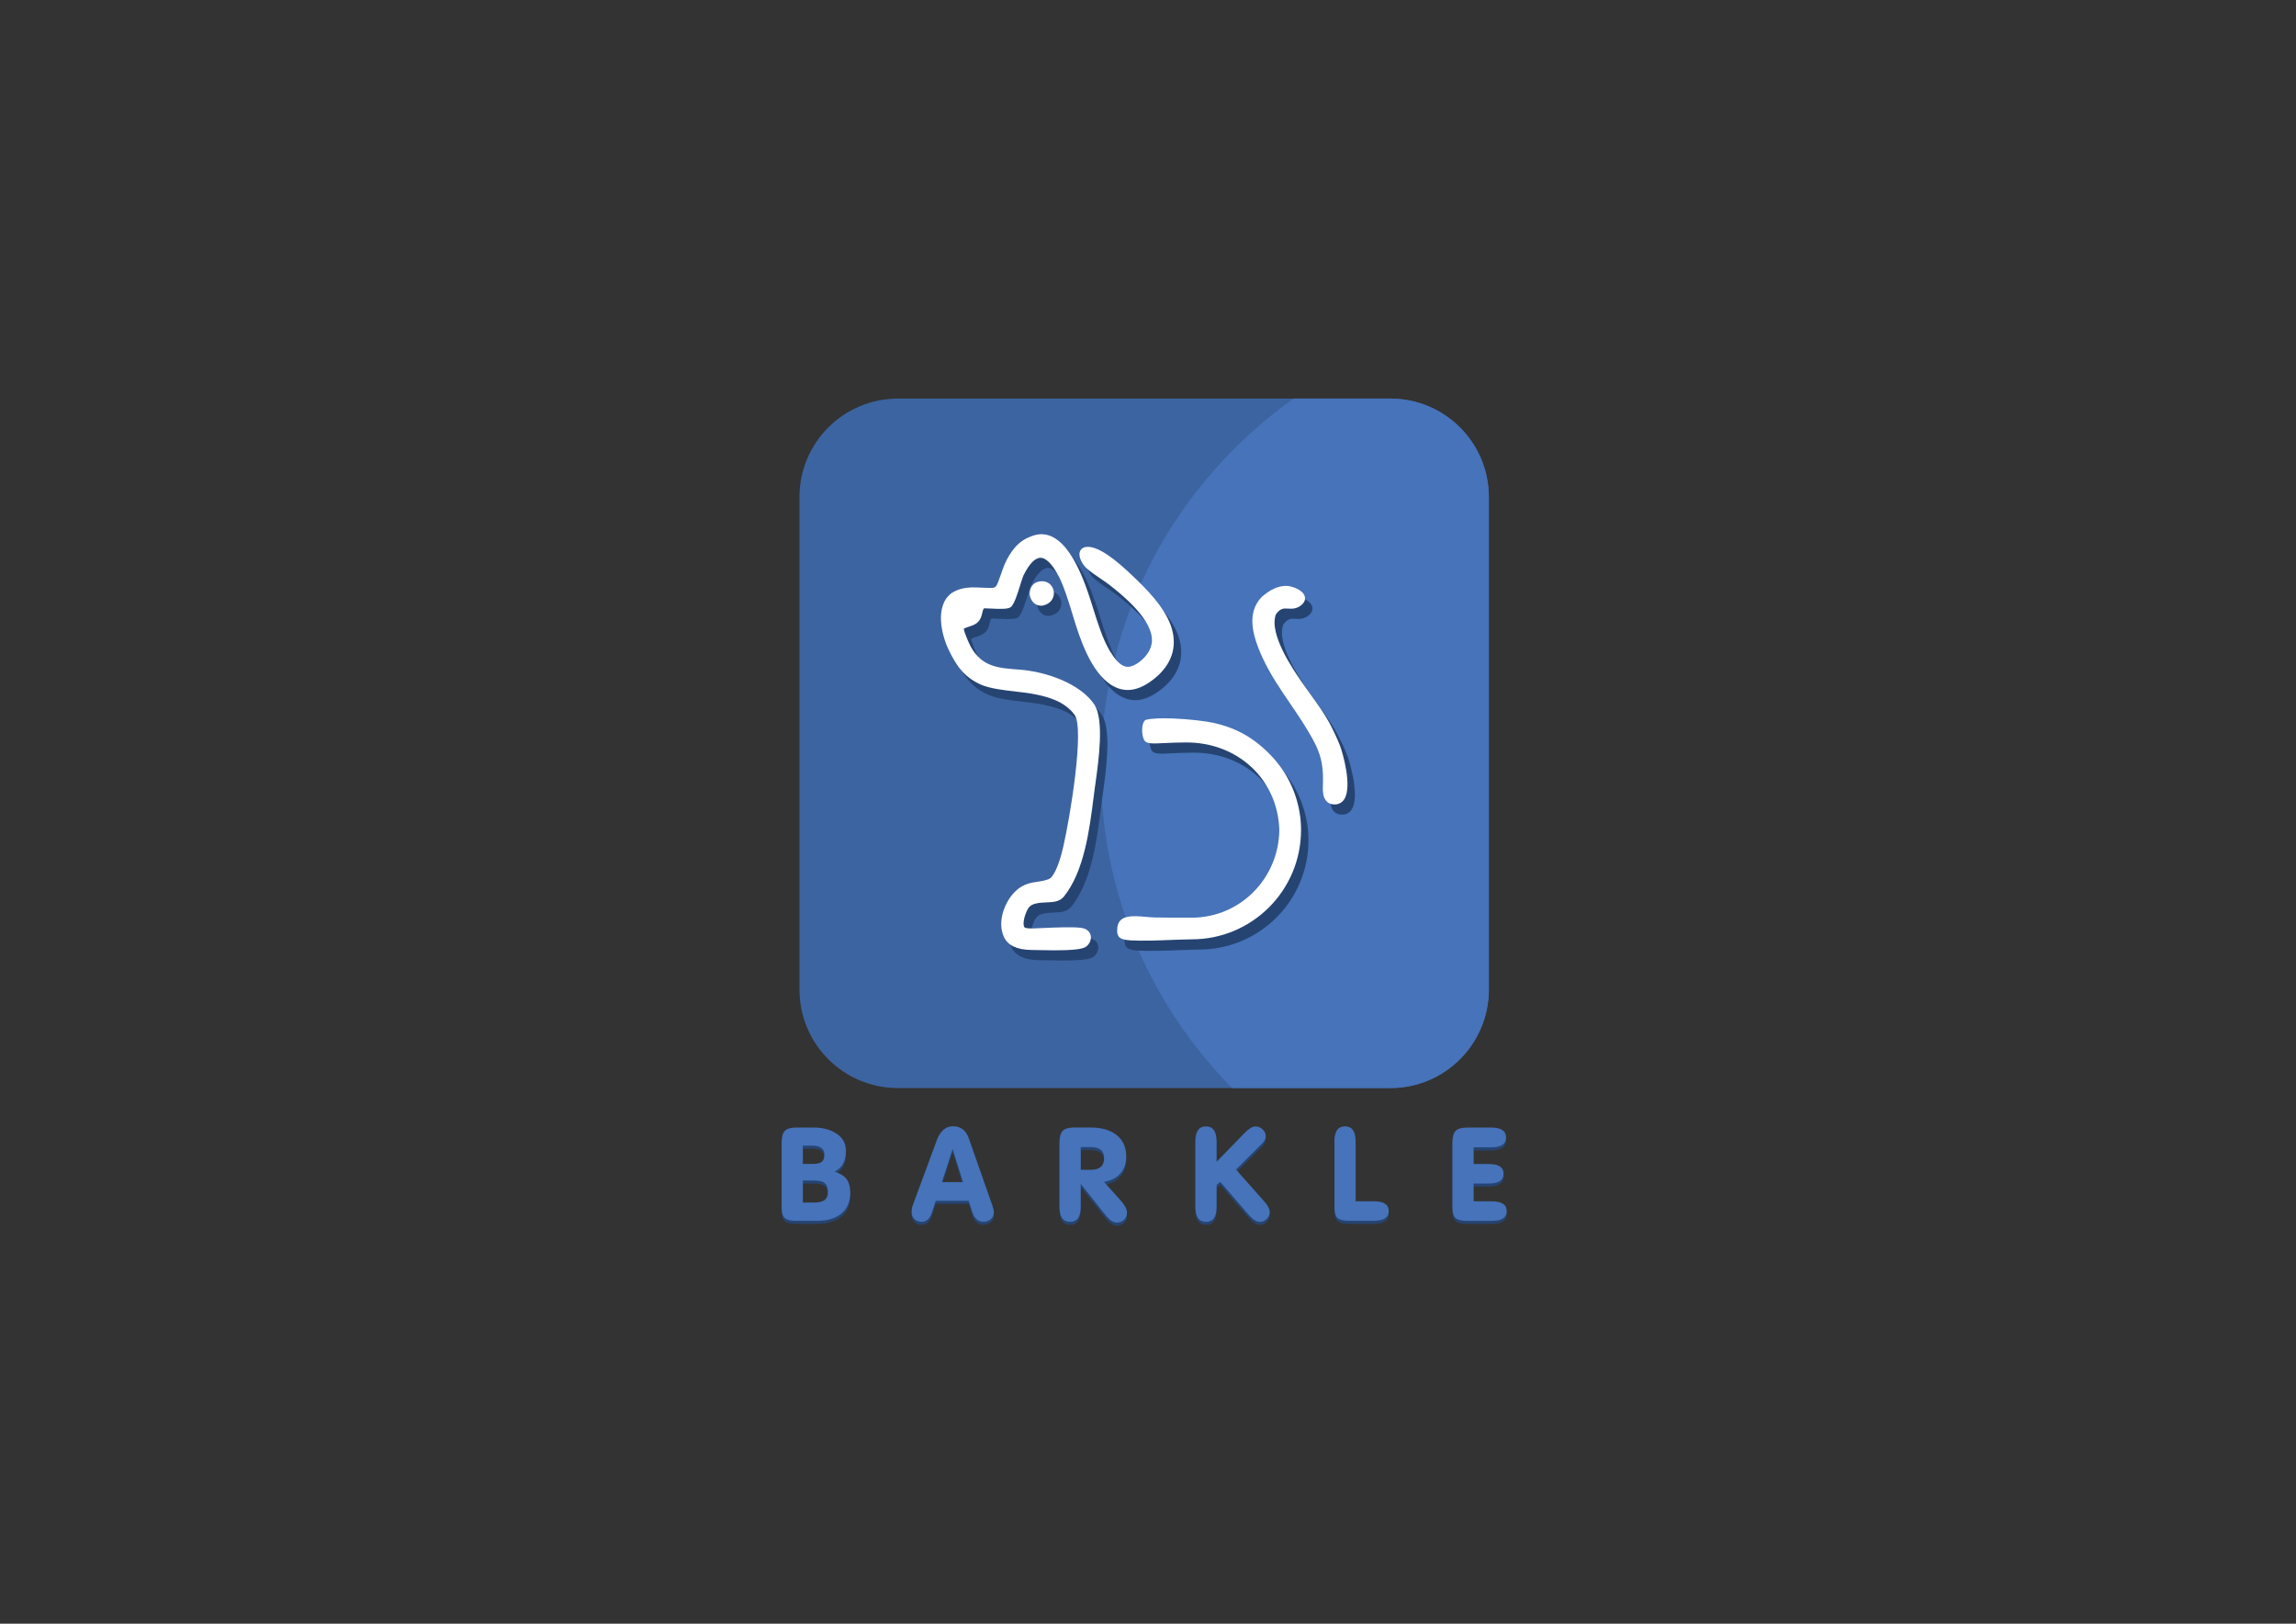 <?xml version="1.0" encoding="utf-8"?>
<!-- Generator: Adobe Illustrator 23.0.1, SVG Export Plug-In . SVG Version: 6.00 Build 0)  -->
<svg version="1.1" id="Layer_1" xmlns="http://www.w3.org/2000/svg" xmlns:xlink="http://www.w3.org/1999/xlink" x="0px" y="0px"
	 viewBox="0 0 841.89 595.28" style="enable-background:new 0 0 841.89 595.28;" xml:space="preserve">
<rect x="0" y="0" width="841.89" height="595.28" fill="#333333" stroke="none"/>
<style type="text/css">
	.st0{fill:#264472;}
	.st1{fill:#4673B9;}
	.st2{fill-rule:evenodd;clip-rule:evenodd;fill:#3C64A1;}
	.st3{fill-rule:evenodd;clip-rule:evenodd;fill:#4673B9;}
	.st4{fill-rule:evenodd;clip-rule:evenodd;fill:#264472;}
	.st5{fill-rule:evenodd;clip-rule:evenodd;fill:#FFFFFF;}
	.st6{fill:#FFFFFF;}
</style>
<g>
	<g>
		<path class="st0" d="M291.9,448.7c-1.97,0-3.34-0.34-4.12-1.01c-0.78-0.67-1.17-1.98-1.17-3.91v-23.81c0-2.03,0.39-3.45,1.17-4.26
			c0.78-0.81,2.19-1.22,4.22-1.22h6.37c3.09,0,5.72,0.64,7.87,1.92c2.62,1.53,3.94,3.73,3.94,6.61c0,3.72-1.34,6.23-4.03,7.55v0.14
			c2,0.63,3.44,1.54,4.31,2.74c0.87,1.2,1.31,2.85,1.31,4.94c0,3.47-1.2,6.11-3.61,7.92c-2.13,1.59-4.98,2.39-8.58,2.39H291.9z
			 M294.39,421.14v6.7h3.37c1.53,0,2.61-0.19,3.23-0.56c0.87-0.5,1.31-1.44,1.31-2.81c0-2.22-1.52-3.33-4.55-3.33H294.39z
			 M294.39,433.94V442h3.89c1.66,0,2.89-0.22,3.7-0.66c1.06-0.59,1.59-1.66,1.59-3.19c0-1.78-0.52-2.97-1.55-3.56
			c-0.75-0.44-2.05-0.66-3.89-0.66H294.39z"/>
	</g>
	<g>
		<path class="st0" d="M349.5,414.02c2.78,0,4.7,1.5,5.76,4.49l8.62,24.57c0.37,1.06,0.56,1.87,0.56,2.43
			c0,1.06-0.37,1.92-1.12,2.57c-0.75,0.66-1.66,0.98-2.72,0.98c-1.97,0-3.34-1.23-4.12-3.68l-1.27-4.01h-12.09l-1.41,4.28
			c-0.75,2.27-2,3.4-3.75,3.4c-1.09,0-1.98-0.34-2.67-1.01c-0.69-0.67-1.03-1.55-1.03-2.64c0-0.81,0.12-1.56,0.37-2.25l8.9-24.1
			C344.8,415.71,346.78,414.02,349.5,414.02z M349.26,422.5l-3.89,12h7.73l-3.75-12H349.26z"/>
	</g>
	<g>
		<path class="st0" d="M396.27,435.16v8.41c0,3.67-1.3,5.51-3.89,5.51c-2.59,0-3.89-1.84-3.89-5.52v-23.59
			c0-2.03,0.39-3.45,1.17-4.26c0.78-0.81,2.19-1.22,4.22-1.22h6.05c3.75,0,6.78,0.81,9.09,2.44c2.62,1.88,3.94,4.63,3.94,8.25
			c0,2.53-0.73,4.6-2.18,6.21c-1.45,1.61-3.44,2.62-5.98,3.02l6.14,6.84c1.53,1.72,2.3,3.2,2.3,4.45c0,1.06-0.35,1.94-1.05,2.62
			c-0.7,0.69-1.59,1.03-2.65,1.03c-1.31,0-2.7-0.92-4.17-2.76L396.27,435.16z M396.27,430h3.61c3.31,0,4.97-1.42,4.97-4.26
			c0-2.72-1.62-4.08-4.87-4.08h-3.7V430z"/>
	</g>
	<g>
		<path class="st0" d="M438.31,443.55v-23.96c0-3.68,1.3-5.52,3.89-5.52c2.59,0,3.89,1.84,3.89,5.53v7.45l9.93-10.22
			c1.78-1.84,3.2-2.76,4.27-2.76c1,0,1.89,0.36,2.67,1.08c0.78,0.72,1.17,1.58,1.17,2.58c0,0.72-0.37,1.52-1.12,2.39
			c-0.03,0.03-0.69,0.69-1.96,1.97l-7.84,7.8l10.43,11.77c1.3,1.46,1.95,2.74,1.95,3.83c0,0.93-0.37,1.76-1.1,2.5
			c-0.73,0.73-1.57,1.1-2.51,1.1c-1.25,0-2.66-0.9-4.22-2.71l-10.31-11.96l-1.36,1.12v8.04c0,3.68-1.3,5.51-3.89,5.51
			C439.6,449.08,438.31,447.23,438.31,443.55z"/>
	</g>
	<g>
		<path class="st0" d="M489.3,419.6c0-3.69,1.3-5.53,3.89-5.53s3.89,1.85,3.89,5.54v21.92h6.61c3.69,0,5.53,1.19,5.53,3.58
			c0,2.39-1.84,3.59-5.53,3.59h-9.09c-1.97,0-3.34-0.34-4.12-1.01c-0.78-0.67-1.17-1.98-1.17-3.91V419.6z"/>
	</g>
	<g>
		<path class="st0" d="M546.71,414.49c3.69,0,5.53,1.22,5.53,3.66c0,2.41-1.84,3.61-5.53,3.61h-6.37v6.09h5.48
			c3.69,0,5.53,1.2,5.53,3.59s-1.84,3.59-5.53,3.59h-5.48v6.51h6.61c3.69,0,5.53,1.19,5.53,3.58c0,2.39-1.84,3.59-5.53,3.59h-9.09
			c-1.97,0-3.34-0.34-4.12-1.01c-0.78-0.67-1.17-1.98-1.17-3.91v-23.81c0-2.03,0.39-3.45,1.17-4.26c0.78-0.81,2.19-1.22,4.22-1.22
			H546.71z"/>
	</g>
</g>
<g>
	<g>
		<path class="st1" d="M291.9,447.58c-1.97,0-3.34-0.34-4.12-1.01c-0.78-0.67-1.17-1.98-1.17-3.91v-23.81
			c0-2.03,0.39-3.45,1.17-4.26c0.78-0.81,2.19-1.22,4.22-1.22h6.37c3.09,0,5.72,0.64,7.87,1.92c2.62,1.53,3.94,3.73,3.94,6.61
			c0,3.72-1.34,6.23-4.03,7.55v0.14c2,0.63,3.44,1.54,4.31,2.74c0.87,1.2,1.31,2.85,1.31,4.94c0,3.47-1.2,6.11-3.61,7.92
			c-2.13,1.59-4.98,2.39-8.58,2.39H291.9z M294.38,420.02v6.7h3.37c1.53,0,2.61-0.19,3.23-0.56c0.87-0.5,1.31-1.44,1.31-2.81
			c0-2.22-1.52-3.33-4.55-3.33H294.38z M294.38,432.81v8.06h3.89c1.66,0,2.89-0.22,3.7-0.66c1.06-0.59,1.59-1.66,1.59-3.19
			c0-1.78-0.52-2.97-1.55-3.56c-0.75-0.44-2.05-0.66-3.89-0.66H294.38z"/>
	</g>
	<g>
		<path class="st1" d="M349.5,412.9c2.78,0,4.7,1.5,5.76,4.49l8.62,24.57c0.37,1.06,0.56,1.87,0.56,2.43c0,1.06-0.37,1.92-1.12,2.57
			c-0.75,0.66-1.66,0.98-2.72,0.98c-1.97,0-3.34-1.23-4.12-3.68l-1.27-4.01h-12.09l-1.41,4.28c-0.75,2.27-2,3.4-3.75,3.4
			c-1.09,0-1.98-0.34-2.67-1.01c-0.69-0.67-1.03-1.55-1.03-2.64c0-0.81,0.12-1.56,0.37-2.25l8.9-24.1
			C344.8,414.58,346.78,412.9,349.5,412.9z M349.26,421.38l-3.89,12h7.73l-3.75-12H349.26z"/>
	</g>
	<g>
		<path class="st1" d="M396.27,434.03v8.41c0,3.67-1.3,5.51-3.89,5.51c-2.59,0-3.89-1.84-3.89-5.52v-23.59
			c0-2.03,0.39-3.45,1.17-4.26c0.78-0.81,2.19-1.22,4.22-1.22h6.05c3.75,0,6.78,0.81,9.09,2.44c2.62,1.88,3.94,4.63,3.94,8.25
			c0,2.53-0.73,4.6-2.18,6.21c-1.45,1.61-3.44,2.62-5.98,3.02l6.14,6.84c1.53,1.72,2.3,3.2,2.3,4.45c0,1.06-0.35,1.94-1.05,2.62
			c-0.7,0.69-1.59,1.03-2.65,1.03c-1.31,0-2.7-0.92-4.17-2.76L396.27,434.03z M396.27,428.88h3.61c3.31,0,4.97-1.42,4.97-4.26
			c0-2.72-1.62-4.08-4.87-4.08h-3.7V428.88z"/>
	</g>
	<g>
		<path class="st1" d="M438.31,442.43v-23.96c0-3.68,1.3-5.52,3.89-5.52c2.59,0,3.89,1.84,3.89,5.53v7.45l9.93-10.22
			c1.78-1.84,3.2-2.76,4.27-2.76c1,0,1.89,0.36,2.67,1.08c0.78,0.72,1.17,1.58,1.17,2.58c0,0.72-0.37,1.52-1.12,2.39
			c-0.03,0.03-0.69,0.69-1.96,1.97l-7.84,7.8l10.43,11.77c1.3,1.46,1.95,2.74,1.95,3.83c0,0.93-0.37,1.76-1.1,2.5
			c-0.73,0.73-1.57,1.1-2.51,1.1c-1.25,0-2.66-0.9-4.22-2.71l-10.31-11.96l-1.36,1.12v8.04c0,3.68-1.3,5.51-3.89,5.51
			C439.6,447.95,438.31,446.11,438.31,442.43z"/>
	</g>
	<g>
		<path class="st1" d="M489.3,418.47c0-3.69,1.3-5.53,3.89-5.53s3.89,1.85,3.89,5.54v21.92h6.61c3.69,0,5.53,1.19,5.53,3.58
			s-1.84,3.59-5.53,3.59h-9.09c-1.97,0-3.34-0.34-4.12-1.01c-0.78-0.67-1.17-1.98-1.17-3.91V418.47z"/>
	</g>
	<g>
		<path class="st1" d="M546.71,413.37c3.69,0,5.53,1.22,5.53,3.66c0,2.41-1.84,3.61-5.53,3.61h-6.37v6.09h5.48
			c3.69,0,5.53,1.2,5.53,3.59c0,2.39-1.84,3.59-5.53,3.59h-5.48v6.51h6.61c3.69,0,5.53,1.19,5.53,3.58s-1.84,3.59-5.53,3.59h-9.09
			c-1.97,0-3.34-0.34-4.12-1.01c-0.78-0.67-1.17-1.98-1.17-3.91v-23.81c0-2.03,0.39-3.45,1.17-4.26c0.78-0.81,2.19-1.22,4.22-1.22
			H546.71z"/>
	</g>
</g>
<g>
	<g>
		<path class="st2" d="M509.83,398.9H329.25c-19.94,0-36.1-16.16-36.1-36.1V182.23c0-19.94,16.16-36.1,36.1-36.1h180.57
			c19.94,0,36.1,16.16,36.1,36.1v180.57C545.92,382.74,529.76,398.9,509.83,398.9z"/>
	</g>
	<g>
		<path class="st3" d="M403.67,282.11c0,45.43,18.34,86.62,48.11,116.79h58.05c19.94,0,36.1-16.16,36.1-36.1V182.23
			c0-19.94-16.16-36.1-36.1-36.1h-35.51C431.53,176.55,403.67,226.12,403.67,282.11z"/>
	</g>
	<g>
		<g>
			<path class="st4" d="M468.05,336.38c7.24-7.24,11.73-17.25,11.73-28.36h0.01c-0.01-0.72-0.03-1.44-0.07-2.21
				c-0.04-0.68-0.09-1.37-0.17-2.11l-0.01-0.07c-0.51-4.2-1.61-8.17-3.3-11.88c-1.68-3.7-3.95-7.14-6.78-10.29l0,0
				c-3.07-3.31-6.22-5.95-9.68-8.02c-3.46-2.06-7.27-3.56-11.69-4.59c-3.05-0.71-9.29-1.46-15.05-1.69
				c-4.3-0.17-8.26-0.07-10.25,0.53c-0.04,0.02-0.07,0.04-0.11,0.07c-0.68,0.47-1.03,1.62-1.13,2.91c-0.12,1.52,0.12,3.09,0.57,4.12
				c0.07,0.17,0.15,0.31,0.23,0.43c0.86,1.27,2.93,1.17,7.46,0.95c2.07-0.1,4.59-0.22,7.76-0.23c9.47-0.04,17.89,3.32,24.02,9.04
				c6.1,5.69,9.91,13.68,10.23,22.97v0.09c-0.11,8.9-3.72,16.97-9.54,22.79c-5.78,5.78-13.74,9.36-22.63,9.36v-0.01l-4.49,0
				l-4.24-0.02c-1.42-0.01-2.84-0.02-4.25-0.04c-1.27-0.01-2.48-0.12-3.74-0.23c-4.6-0.41-9.99-0.88-10.51,3.89
				c-0.21,1.89,0.09,3.02,0.79,3.63c0.81,0.71,2.28,1.01,4.22,1.1c4.56,0.22,9.5,0.04,14.36-0.15c2.57-0.1,5.12-0.19,7.66-0.23
				c0.07-0.01,0.14-0.01,0.2-0.01C450.73,348.14,460.78,343.65,468.05,336.38z"/>
		</g>
		<g>
			<g>
				<g>
					<path class="st4" d="M463.47,227.8c-1.57,5.35,0.91,11.79,3.13,16.64c3.91,8.47,9.73,15.85,14.73,23.67
						c5.41,8.75,7.95,12.91,7.51,23.51c-0.1,2.52-0.06,6.18,3.47,5.99c6.38-0.35,2.18-16.34,0.82-19.96
						c-1.09-2.9-2.45-5.63-3.87-8.38c-2.8-5.11-6.89-10.21-10.23-15.08c-4.08-5.96-12.3-18.28-9.42-25.69
						c3.51-5.03,6.16-0.99,9.54-3.67c3.37-2.68-2.29-5.25-4.84-5.24c-3.14,0.01-5.95,1.77-8.23,3.77
						C464.85,224.66,464.01,226.08,463.47,227.8z"/>
				</g>
				<g>
					<path class="st0" d="M492.05,298.66c-1.16,0-2.11-0.36-2.83-1.07c-1.42-1.4-1.52-3.72-1.43-6.02
						c0.42-10.34-2.01-14.28-7.35-22.92c-1.47-2.3-3.05-4.61-4.57-6.85c-3.65-5.36-7.43-10.9-10.22-16.93
						c-2.35-5.13-4.84-11.73-3.19-17.37l0.01-0.02c0.58-1.85,1.51-3.44,2.85-4.85c3.16-2.78,6.07-4.1,8.99-4.1c0,0,0,0,0.01,0
						c1.87,0,5.94,1.31,6.78,3.71c0.24,0.7,0.4,2.07-1.29,3.41c-1.75,1.39-3.42,1.29-4.76,1.21c-1.65-0.1-2.86-0.17-4.5,2.13
						c-2.61,7.11,6.07,19.81,9.35,24.6c1.02,1.48,2.09,2.96,3.22,4.53c2.5,3.46,5.09,7.04,7.06,10.64c1.6,3.1,2.88,5.72,3.94,8.52
						c0.86,2.27,4.56,14.79,1.49,19.5c-0.75,1.15-1.87,1.8-3.23,1.88C492.26,298.66,492.16,298.66,492.05,298.66z M464.48,228.1
						c-1.45,4.97,0.88,11.1,3.08,15.89c2.71,5.87,6.44,11.34,10.04,16.63c1.53,2.25,3.12,4.58,4.61,6.91
						c5.41,8.75,8.13,13.14,7.68,24.12c-0.05,1.14-0.14,3.5,0.8,4.44c0.35,0.34,0.87,0.49,1.56,0.45c0.69-0.04,1.2-0.33,1.58-0.92
						c2.2-3.38-0.32-13.97-1.69-17.61c-1.02-2.7-2.27-5.26-3.83-8.27c-1.9-3.46-4.45-6.98-6.91-10.39
						c-1.09-1.51-2.22-3.06-3.25-4.57c-3.8-5.55-12.69-18.55-9.53-26.67l0.12-0.22c2.35-3.37,4.61-3.24,6.42-3.13
						c1.23,0.07,2.2,0.13,3.33-0.76c0.77-0.61,0.65-0.95,0.61-1.07c-0.38-1.09-3.18-2.3-4.79-2.3c0,0,0,0-0.01,0
						c-2.38,0-4.85,1.15-7.53,3.51C465.72,225.27,464.97,226.55,464.48,228.1z"/>
				</g>
			</g>
			<g>
				<g>
					<path class="st4" d="M371.74,337.73c-0.99,2.9-1.28,6.21,0.04,9.07c1.59,3.43,5.72,4.13,9.09,4.17
						c3.6,0.04,16.9,0.62,19.33-0.97c1.92-1.25,2.35-4.5-1.02-5.05c-3.38-0.55-12.57,0-16.42,0.14c-1.23,0.04-4.04,0.27-5-0.57
						c-1.89-1.64,0.18-7.46,1.63-9.05c1.78-1.94,5.35-1.9,7.81-2.03c1.72-0.1,3.52-0.24,4.72-1.6c7.85-9.68,9.53-26.47,11.09-38.58
						c0.94-7.17,3.86-24.49,0.22-30.53c-5.09-7.8-17.83-11.83-26.71-12.49c-8.05-0.59-14.27-1.07-18.71-8.85
						c-0.51-0.97-3.57-7.34-2.52-7.97c2.61-1.54,5.47-0.97,6.39-4.53c0.27-1.09,0.5-3.01,1.77-3.25c1.77-0.04,8.27,0.68,9.34-0.29
						c1.56-1.77,3.13-8.37,4.22-11.07c5.01-10.22,10.18-8.95,14.99,0.47c2.19,4.29,4.04,10.83,5.49,15.53
						c2.36,7.65,6.3,19.47,13.51,23.79c5.65,3.39,11.06,0.55,15.49-3.4c5.13-4.72,6.87-10.59,4.54-17.24
						c-2.49-6.91-8.96-13.32-14.23-18.3c-3.09-2.91-11.58-10.87-16.04-9.83c-2.58,0.71-0.43,4.53,0.81,5.71
						c2.35,2.19,5.75,4.11,8.41,6.16c6.08,4.68,17.4,14.11,16.04,22.69c-0.62,3.48-3.14,6.31-6.07,8.14
						c-5.44,3.4-8.66-0.99-11.32-5.28c-3.61-6.15-5.66-14.74-8.03-21.55c-2.48-7.03-8.76-23.54-18.81-20.07
						c-0.71,0.25-1.37,0.51-2.06,0.83c-3.94,1.88-6.53,6.12-8.09,10.04c-0.68,1.78-1.24,3.6-1.92,5.38
						c-0.34,0.88-0.77,1.92-1.55,2.5c-0.97,0.65-2.8,0.47-3.93,0.43c-1.76-0.04-3.49-0.18-5.26-0.16c-2.55,0.12-4.63,0.52-6.81,1.93
						c-5.46,4.17-3.33,13.77-0.86,19.04c2.71,5.76,5.43,9.95,11.44,12.66c4.56,2.01,13,2.34,18.2,3.22
						c6.21,1.08,12.75,2.9,16.64,8.24c4.22,5.95-2.14,41.17-4.04,49.44c-0.81,3.33-2.38,9.33-4.87,11.74
						c-1.79,1.39-4.85,1.49-7.07,1.94c-0.31,0.07-0.62,0.14-0.93,0.21c-2.6,0.69-4.22,1.83-5.99,3.88
						C373.36,334.02,372.46,335.78,371.74,337.73z"/>
				</g>
				<g>
					<path class="st0" d="M389.3,352.14c-1.95,0-4.1-0.03-6.42-0.09c-0.83-0.02-1.52-0.04-2.02-0.04
						c-5.22-0.06-8.59-1.67-10.03-4.78c-1.28-2.76-1.3-6.26-0.08-9.85l0.01-0.03c0.85-2.29,1.85-4.08,3.14-5.62
						c2-2.32,3.83-3.5,6.53-4.22c0.34-0.08,0.66-0.15,0.97-0.22c0.57-0.12,1.18-0.21,1.81-0.3c1.71-0.26,3.65-0.55,4.8-1.4
						c2.4-2.38,4-9,4.54-11.19c2.61-11.33,7.86-43.44,4.21-48.58c-3.7-5.08-10.15-6.8-15.96-7.81c-1.54-0.26-3.4-0.48-5.36-0.7
						c-4.57-0.53-9.76-1.13-13.08-2.59c-6.13-2.76-9.03-6.92-11.97-13.17c-2.32-4.94-5.06-15.55,1.17-20.32
						c2.64-1.71,5.11-2.03,7.4-2.14c1.19-0.01,2.32,0.03,3.41,0.08c0.64,0.03,1.28,0.06,1.92,0.07l0.48,0.02
						c0.85,0.04,2.28,0.1,2.84-0.27c0.53-0.39,0.89-1.32,1.16-2c0.34-0.89,0.65-1.8,0.97-2.7c0.31-0.9,0.62-1.79,0.96-2.68
						c1.45-3.67,4.12-8.47,8.62-10.62c0.77-0.35,1.45-0.63,2.17-0.87c11.45-3.95,18,14.62,20.15,20.72
						c0.66,1.89,1.28,3.87,1.93,5.96c1.7,5.43,3.46,11.05,6.01,15.41c1.58,2.54,3.48,5.33,5.84,5.88c1.23,0.29,2.54-0.03,4.02-0.95
						c3.05-1.91,5.09-4.62,5.59-7.43c0.9-5.69-4.36-12.98-15.65-21.67c-1.01-0.78-2.17-1.56-3.29-2.32c-1.82-1.23-3.7-2.51-5.2-3.9
						c-1.04-1-2.77-3.66-2.26-5.65c0.23-0.92,0.91-1.58,1.9-1.85c4.58-1.06,11.92,5.24,17.04,10.08
						c5.69,5.38,11.97,11.7,14.49,18.71c2.41,6.9,0.75,13.25-4.82,18.37c-6.13,5.46-11.61,6.61-16.75,3.53
						c-7.91-4.74-12.01-18.01-13.98-24.38l-0.61-1.99c-1.32-4.34-2.96-9.74-4.82-13.37c-2.36-4.61-4.72-7.04-6.83-7.04
						c-0.01,0-0.02,0-0.02,0c-2.01,0.02-4.17,2.28-6.26,6.56c-0.32,0.79-0.73,2.12-1.17,3.52c-0.99,3.16-2.02,6.44-3.2,7.78
						l-0.09,0.09c-0.96,0.86-3.21,0.89-7.91,0.64c-0.83-0.04-1.55-0.08-2-0.08c0,0,0,0,0,0c-0.38,0.17-0.64,1.35-0.77,1.93
						c-0.04,0.19-0.08,0.36-0.12,0.52c-0.77,3.01-2.82,3.67-4.62,4.25c-0.65,0.21-1.33,0.43-1.97,0.76c0.08,1.2,1.7,5,2.62,6.73
						c4.15,7.29,9.9,7.71,17.85,8.29c9.65,0.72,22.38,5.09,27.52,12.97c3.48,5.77,1.48,20.17,0.28,28.78
						c-0.13,0.91-0.24,1.74-0.34,2.46l-0.3,2.34c-1.55,12.23-3.48,27.46-11.02,36.76c-1.55,1.76-3.82,1.89-5.48,1.98l-0.79,0.04
						c-2.23,0.1-5,0.23-6.31,1.65c-0.91,1-2.22,4.24-2.1,6.36c0.03,0.57,0.17,0.99,0.39,1.18c0.54,0.47,3,0.36,3.81,0.33l0.47-0.02
						c0.66-0.02,1.49-0.06,2.42-0.1c4.5-0.2,11.31-0.5,14.2-0.03c1.8,0.29,3,1.3,3.31,2.77c0.33,1.54-0.45,3.27-1.88,4.21
						C399.3,351.84,395.2,352.14,389.3,352.14z M372.73,338.08c-1.05,3.07-1.04,6.01,0,8.27c1.07,2.31,3.81,3.51,8.14,3.56
						c0.51,0.01,1.21,0.02,2.05,0.04c4.07,0.09,14.88,0.35,16.7-0.84c0.7-0.46,1.12-1.32,0.97-2.01c-0.16-0.74-0.95-1.02-1.59-1.13
						c-2.68-0.44-9.36-0.14-13.77,0.05c-0.94,0.04-1.77,0.08-2.44,0.1l-0.45,0.02c-2.08,0.09-4.2,0.1-5.28-0.84
						c-0.67-0.58-1.04-1.47-1.11-2.65c-0.15-2.62,1.33-6.46,2.65-7.9c1.89-2.07,5.29-2.22,7.76-2.33l0.77-0.04
						c1.73-0.1,3.12-0.25,3.99-1.24c7.14-8.8,9.03-23.7,10.54-35.67l0.3-2.35c0.1-0.73,0.21-1.56,0.34-2.48
						c1.08-7.78,3.1-22.27,0.02-27.37c-4.73-7.25-16.74-11.3-25.89-11.99c-7.95-0.58-14.82-1.08-19.54-9.37
						c-1.62-3.05-4.02-8.29-2.14-9.4c0.92-0.54,1.85-0.85,2.68-1.11c1.71-0.56,2.74-0.89,3.23-2.77c0.03-0.13,0.07-0.29,0.1-0.46
						c0.27-1.21,0.71-3.24,2.5-3.56l0.17-0.02c0.51-0.01,1.29,0.03,2.27,0.09c1.67,0.09,5.53,0.3,6.38-0.1
						c0.88-1.12,1.93-4.47,2.7-6.93c0.45-1.45,0.88-2.81,1.26-3.75c2.57-5.25,5.23-7.78,8.17-7.8c0.02,0,0.03,0,0.04,0
						c3.03,0,5.88,2.68,8.7,8.19c1.94,3.8,3.61,9.3,4.96,13.71l0.61,1.98c1.89,6.13,5.83,18.87,13.05,23.2
						c4.31,2.58,8.84,1.54,14.25-3.28c4.96-4.56,6.39-9.98,4.25-16.11c-2.37-6.56-8.45-12.67-13.96-17.88
						c-9.18-8.67-13.27-9.98-15.08-9.57c-0.31,0.09-0.35,0.22-0.37,0.33c-0.22,0.88,0.87,2.84,1.67,3.6
						c1.37,1.27,3.18,2.5,4.93,3.69c1.15,0.78,2.33,1.58,3.39,2.39c12.11,9.32,17.49,17.07,16.44,23.69c-0.61,3.42-3,6.64-6.55,8.87
						c-1.95,1.22-3.84,1.63-5.61,1.22c-3.15-0.73-5.35-3.91-7.17-6.84c-2.69-4.59-4.49-10.32-6.22-15.87
						c-0.65-2.08-1.26-4.04-1.91-5.89c-5.31-15.05-11.19-21.59-17.48-19.42c-0.65,0.22-1.27,0.48-1.96,0.79
						c-3.86,1.84-6.24,6.17-7.55,9.47c-0.33,0.85-0.63,1.72-0.93,2.6c-0.32,0.93-0.64,1.85-0.99,2.77
						c-0.34,0.88-0.85,2.19-1.92,2.97c-1.17,0.78-2.89,0.71-4.14,0.65l-0.44-0.02c-0.65-0.02-1.31-0.05-1.96-0.08
						c-1.12-0.05-2.17-0.1-3.25-0.08c-2.27,0.11-4.22,0.45-6.25,1.76c-4.72,3.62-2.88,12.58-0.48,17.71
						c2.79,5.95,5.36,9.64,10.92,12.15c3.02,1.33,8.04,1.91,12.46,2.42c1.99,0.23,3.87,0.45,5.48,0.72
						c6.23,1.08,13.16,2.96,17.31,8.66c5.21,7.34-3.77,49.87-3.87,50.3c-1.07,4.43-2.63,9.81-5.16,12.26l-0.09,0.08
						c-1.57,1.22-3.83,1.55-5.82,1.85c-0.59,0.09-1.16,0.17-1.69,0.28c-0.29,0.06-0.59,0.13-0.89,0.2c-2.25,0.6-3.73,1.56-5.44,3.54
						C374.38,334.44,373.5,336.03,372.73,338.08z"/>
				</g>
			</g>
			<g>
				<g>
					<path class="st4" d="M384.81,225.43c6.14-1.07,4.66-9.15-0.93-8.17c-2.16,0.38-3.22,2.02-3.29,4.12
						c0.09,1.97,1.48,3.95,3.57,4.06L384.81,225.43z"/>
				</g>
				<g>
					<path class="st0" d="M384.18,225.8c-2.34-0.12-3.83-2.33-3.93-4.39c0.08-2.48,1.38-4.1,3.58-4.49c1.73-0.3,3.29,0.21,4.29,1.41
						c1,1.2,1.3,2.93,0.76,4.42c-0.59,1.61-2.01,2.69-4,3.03l-0.05,0L384.18,225.8z M384.8,217.53c-0.28,0-0.56,0.03-0.85,0.08
						c-2.52,0.44-2.96,2.56-3,3.79c0.08,1.72,1.32,3.59,3.24,3.7l0.59-0.02c1.72-0.3,2.94-1.22,3.44-2.58
						c0.46-1.25,0.21-2.72-0.64-3.73C386.9,217.96,385.93,217.53,384.8,217.53z"/>
				</g>
			</g>
		</g>
	</g>
	<g>
		<g>
			<path class="st5" d="M465.33,332.63c7.24-7.24,11.73-17.25,11.73-28.36h0.01c-0.01-0.72-0.03-1.44-0.07-2.21
				c-0.04-0.68-0.09-1.37-0.17-2.11l-0.01-0.07c-0.51-4.2-1.61-8.17-3.3-11.88c-1.68-3.7-3.95-7.14-6.78-10.29l0,0
				c-3.07-3.31-6.22-5.95-9.68-8.02c-3.46-2.06-7.27-3.56-11.69-4.59c-3.05-0.71-9.29-1.46-15.05-1.69
				c-4.3-0.17-8.26-0.07-10.25,0.53c-0.04,0.02-0.07,0.04-0.11,0.07c-0.68,0.47-1.03,1.62-1.13,2.91c-0.12,1.52,0.12,3.09,0.57,4.12
				c0.07,0.17,0.15,0.31,0.23,0.43c0.86,1.27,2.93,1.17,7.46,0.95c2.07-0.1,4.59-0.22,7.76-0.23c9.47-0.04,17.89,3.32,24.02,9.04
				c6.1,5.69,9.91,13.68,10.23,22.97v0.09c-0.11,8.9-3.72,16.97-9.54,22.79c-5.78,5.78-13.74,9.36-22.63,9.36v-0.01l-4.49,0
				l-4.24-0.02c-1.42-0.01-2.84-0.02-4.25-0.04c-1.27-0.01-2.48-0.12-3.74-0.23c-4.6-0.41-9.99-0.88-10.51,3.89
				c-0.21,1.89,0.09,3.02,0.79,3.63c0.81,0.71,2.28,1.01,4.22,1.1c4.56,0.22,9.5,0.04,14.36-0.15c2.57-0.1,5.12-0.19,7.66-0.23
				c0.07-0.01,0.14-0.01,0.2-0.01C448,344.39,458.05,339.91,465.33,332.63z"/>
		</g>
		<g>
			<g>
				<path class="st5" d="M460.75,224.05c-1.57,5.35,0.91,11.79,3.13,16.64c3.91,8.47,9.73,15.85,14.73,23.67
					c5.41,8.75,7.95,12.91,7.51,23.51c-0.1,2.52-0.06,6.18,3.47,5.99c6.38-0.35,2.18-16.34,0.82-19.96
					c-1.09-2.9-2.45-5.63-3.87-8.38c-2.8-5.11-6.89-10.21-10.23-15.08c-4.08-5.96-12.3-18.28-9.42-25.69
					c3.51-5.03,6.16-0.99,9.54-3.67c3.37-2.68-2.29-5.25-4.84-5.24c-3.14,0.01-5.95,1.77-8.23,3.77
					C462.12,220.91,461.29,222.34,460.75,224.05z"/>
				<path class="st6" d="M489.33,294.92c-1.16,0-2.11-0.36-2.83-1.07c-1.42-1.4-1.52-3.72-1.43-6.02
					c0.42-10.34-2.01-14.28-7.35-22.92c-1.47-2.3-3.05-4.61-4.57-6.85c-3.65-5.36-7.43-10.9-10.21-16.93
					c-2.35-5.13-4.84-11.73-3.19-17.37l0-0.02c0.58-1.85,1.51-3.44,2.85-4.85c3.16-2.78,6.07-4.1,8.99-4.1c0,0,0,0,0.01,0
					c1.87,0,5.94,1.31,6.78,3.71c0.24,0.7,0.4,2.07-1.29,3.41c-1.75,1.39-3.42,1.29-4.76,1.21c-1.65-0.1-2.86-0.17-4.5,2.13
					c-2.61,7.11,6.07,19.81,9.35,24.6c1.02,1.48,2.08,2.96,3.21,4.52c2.5,3.46,5.1,7.05,7.07,10.64c1.6,3.1,2.88,5.72,3.94,8.52
					c0.86,2.27,4.56,14.78,1.49,19.5c-0.75,1.15-1.87,1.8-3.23,1.88C489.54,294.92,489.43,294.92,489.33,294.92z M461.76,224.36
					c-1.45,4.97,0.88,11.1,3.08,15.89c2.71,5.87,6.44,11.34,10.04,16.63c1.53,2.25,3.12,4.58,4.61,6.91
					c5.41,8.75,8.13,13.14,7.68,24.12c-0.05,1.14-0.14,3.5,0.8,4.44c0.35,0.34,0.85,0.49,1.56,0.45c0.69-0.04,1.2-0.33,1.58-0.92
					c2.21-3.38-0.32-13.97-1.69-17.61c-1.02-2.7-2.27-5.26-3.83-8.27c-1.9-3.46-4.45-6.99-6.92-10.4c-1.09-1.5-2.21-3.06-3.25-4.56
					c-3.8-5.55-12.69-18.55-9.53-26.67l0.12-0.22c2.35-3.37,4.61-3.24,6.42-3.13c1.23,0.07,2.2,0.13,3.33-0.76
					c0.77-0.61,0.65-0.95,0.61-1.07c-0.38-1.09-3.18-2.3-4.79-2.3c0,0,0,0-0.01,0c-2.38,0-4.85,1.15-7.53,3.51
					C463,221.52,462.25,222.8,461.76,224.36z"/>
			</g>
			<g>
				<path class="st5" d="M369.02,333.99c-0.99,2.9-1.28,6.21,0.04,9.07c1.59,3.43,5.72,4.13,9.09,4.17
					c3.6,0.04,16.9,0.62,19.33-0.97c1.92-1.25,2.35-4.5-1.02-5.05c-3.38-0.55-12.57,0-16.42,0.14c-1.23,0.04-4.04,0.27-5-0.57
					c-1.89-1.64,0.18-7.46,1.63-9.05c1.78-1.94,5.35-1.9,7.81-2.03c1.72-0.1,3.52-0.24,4.72-1.6c7.85-9.68,9.53-26.47,11.09-38.58
					c0.94-7.17,3.86-24.49,0.22-30.53c-5.09-7.8-17.83-11.83-26.71-12.49c-8.05-0.59-14.27-1.07-18.71-8.85
					c-0.51-0.97-3.57-7.34-2.52-7.97c2.61-1.54,5.47-0.97,6.39-4.53c0.27-1.09,0.5-3.01,1.77-3.25c1.77-0.04,8.27,0.68,9.34-0.29
					c1.56-1.77,3.13-8.37,4.22-11.07c5.01-10.22,10.18-8.95,14.99,0.47c2.19,4.29,4.04,10.83,5.49,15.53
					c2.36,7.65,6.3,19.47,13.51,23.79c5.65,3.39,11.06,0.55,15.49-3.4c5.13-4.72,6.87-10.59,4.54-17.24
					c-2.49-6.91-8.96-13.32-14.23-18.3c-3.09-2.91-11.58-10.87-16.04-9.83c-2.58,0.71-0.43,4.53,0.81,5.71
					c2.35,2.19,5.75,4.11,8.41,6.16c6.08,4.68,17.4,14.11,16.04,22.69c-0.62,3.48-3.14,6.31-6.07,8.14
					c-5.44,3.4-8.66-0.99-11.32-5.28c-3.61-6.15-5.66-14.74-8.03-21.55c-2.48-7.03-8.76-23.54-18.81-20.07
					c-0.71,0.25-1.37,0.51-2.06,0.83c-3.94,1.88-6.53,6.12-8.09,10.04c-0.68,1.78-1.24,3.6-1.92,5.38c-0.34,0.88-0.77,1.92-1.55,2.5
					c-0.97,0.65-2.8,0.47-3.93,0.43c-1.76-0.04-3.49-0.18-5.26-0.16c-2.55,0.12-4.63,0.52-6.81,1.93
					c-5.46,4.17-3.33,13.77-0.86,19.04c2.71,5.76,5.43,9.95,11.44,12.66c4.56,2.01,13,2.34,18.2,3.22
					c6.21,1.08,12.75,2.9,16.64,8.24c4.22,5.95-2.14,41.17-4.04,49.44c-0.81,3.33-2.38,9.33-4.87,11.74
					c-1.79,1.39-4.85,1.49-7.07,1.94c-0.31,0.07-0.62,0.14-0.93,0.21c-2.6,0.69-4.22,1.83-5.99,3.88
					C370.64,330.27,369.74,332.04,369.02,333.99z"/>
				<path class="st6" d="M386.57,348.4c-1.95,0-4.09-0.03-6.4-0.09c-0.83-0.02-1.53-0.04-2.03-0.04c-5.22-0.06-8.59-1.67-10.03-4.78
					c-1.28-2.76-1.3-6.26-0.08-9.85l0.01-0.03c0.85-2.29,1.85-4.08,3.14-5.62c2-2.32,3.83-3.5,6.53-4.22
					c0.34-0.08,0.66-0.15,0.97-0.22c0.57-0.12,1.18-0.21,1.81-0.3c1.71-0.26,3.65-0.55,4.8-1.4c2.4-2.38,4.01-9,4.54-11.19
					c2.61-11.33,7.86-43.44,4.21-48.58c-3.7-5.08-10.15-6.8-15.96-7.81c-1.54-0.26-3.4-0.48-5.36-0.7
					c-4.57-0.53-9.76-1.13-13.08-2.59c-6.13-2.76-9.03-6.92-11.97-13.17c-2.32-4.94-5.06-15.55,1.17-20.32
					c2.64-1.71,5.11-2.03,7.4-2.14c1.18-0.02,2.32,0.03,3.41,0.08c0.64,0.03,1.28,0.06,1.92,0.07l0.48,0.02
					c0.85,0.04,2.28,0.1,2.84-0.27c0.53-0.39,0.89-1.32,1.16-2c0.34-0.89,0.65-1.79,0.96-2.69c0.31-0.9,0.62-1.79,0.96-2.68
					c1.45-3.67,4.12-8.47,8.62-10.61c0.77-0.35,1.45-0.63,2.17-0.88c11.45-3.95,18,14.61,20.15,20.72c0.66,1.89,1.28,3.87,1.93,5.96
					c1.7,5.43,3.46,11.05,6.01,15.41c1.58,2.54,3.48,5.33,5.84,5.88c1.23,0.29,2.54-0.03,4.02-0.95c3.05-1.91,5.09-4.62,5.59-7.43
					c0.9-5.69-4.36-12.98-15.65-21.67c-1.01-0.78-2.17-1.56-3.29-2.32c-1.82-1.23-3.7-2.51-5.2-3.9c-1.04-1-2.77-3.66-2.26-5.65
					c0.23-0.92,0.91-1.58,1.9-1.85c4.58-1.06,11.92,5.24,17.04,10.08c5.69,5.38,11.97,11.7,14.49,18.71
					c2.41,6.9,0.75,13.25-4.82,18.37c-6.13,5.46-11.61,6.61-16.75,3.53c-7.91-4.74-12.01-18.01-13.98-24.38l-0.61-1.99
					c-1.32-4.34-2.96-9.74-4.82-13.37c-2.37-4.63-4.77-7.07-6.85-7.04c-2.01,0.02-4.17,2.28-6.26,6.55
					c-0.32,0.79-0.73,2.11-1.17,3.52c-0.99,3.17-2.02,6.44-3.2,7.79l-0.09,0.09c-0.96,0.86-3.21,0.89-7.9,0.64
					c-0.83-0.04-1.56-0.08-2-0.08c0,0,0,0,0,0c-0.38,0.17-0.64,1.35-0.77,1.93c-0.04,0.19-0.08,0.36-0.12,0.52
					c-0.77,3.01-2.82,3.67-4.62,4.26c-0.65,0.21-1.33,0.43-1.97,0.76c0.08,1.2,1.7,5,2.62,6.73c4.15,7.29,9.9,7.71,17.85,8.29
					c9.65,0.72,22.38,5.09,27.52,12.97c3.48,5.77,1.48,20.17,0.28,28.78c-0.13,0.91-0.24,1.74-0.34,2.46l-0.3,2.34
					c-1.55,12.23-3.48,27.46-11.02,36.76c-1.55,1.77-3.82,1.89-5.48,1.98l-0.8,0.04c-2.23,0.1-5,0.23-6.3,1.65
					c-0.91,1-2.22,4.24-2.1,6.36c0.03,0.57,0.17,0.99,0.39,1.18c0.54,0.47,3,0.36,3.81,0.33l0.47-0.02c0.66-0.02,1.48-0.06,2.4-0.1
					c4.51-0.2,11.32-0.5,14.23-0.03c1.79,0.29,3,1.3,3.31,2.77c0.33,1.54-0.45,3.27-1.88,4.21
					C396.58,348.09,392.47,348.4,386.57,348.4z M370.01,334.34c-1.05,3.07-1.04,6.01,0,8.27c1.07,2.31,3.81,3.51,8.14,3.56
					c0.51,0.01,1.22,0.02,2.06,0.04c4.07,0.1,14.87,0.35,16.69-0.84c0.7-0.46,1.12-1.32,0.97-2.01c-0.16-0.74-0.95-1.02-1.59-1.12
					c-2.69-0.44-9.64-0.13-13.79,0.05c-0.93,0.04-1.75,0.08-2.42,0.1l-0.45,0.02c-2.08,0.09-4.2,0.1-5.28-0.84
					c-0.67-0.58-1.04-1.47-1.11-2.65c-0.15-2.62,1.33-6.46,2.65-7.9c1.89-2.06,5.28-2.22,7.76-2.33l0.78-0.04
					c1.73-0.09,3.12-0.25,3.99-1.24c7.14-8.8,9.03-23.7,10.54-35.67l0.3-2.35c0.1-0.73,0.21-1.56,0.34-2.48
					c1.08-7.78,3.1-22.27,0.02-27.37c-4.73-7.25-16.74-11.3-25.89-11.99c-7.95-0.58-14.82-1.08-19.54-9.37
					c-1.61-3.05-4.02-8.29-2.14-9.4c0.92-0.54,1.85-0.85,2.68-1.11c1.71-0.56,2.74-0.89,3.23-2.77c0.03-0.13,0.07-0.29,0.1-0.46
					c0.27-1.21,0.71-3.24,2.5-3.56l0.17-0.02c0.51-0.01,1.29,0.03,2.28,0.09c1.67,0.09,5.53,0.3,6.37-0.1
					c0.88-1.12,1.93-4.47,2.7-6.94c0.45-1.44,0.88-2.81,1.26-3.74c2.57-5.25,5.23-7.78,8.17-7.8c0.02,0,0.03,0,0.04,0
					c3.03,0,5.88,2.68,8.7,8.19c1.94,3.8,3.61,9.3,4.96,13.71l0.61,1.98c1.89,6.13,5.83,18.87,13.05,23.2
					c4.31,2.58,8.84,1.54,14.25-3.28c4.96-4.56,6.39-9.98,4.25-16.11c-2.37-6.56-8.44-12.67-13.96-17.88
					c-9.18-8.67-13.27-9.98-15.08-9.57c-0.31,0.09-0.35,0.22-0.37,0.33c-0.22,0.88,0.87,2.84,1.67,3.6c1.37,1.28,3.18,2.5,4.93,3.69
					c1.15,0.78,2.33,1.58,3.39,2.39c12.11,9.32,17.49,17.07,16.44,23.69c-0.61,3.42-3,6.64-6.55,8.87
					c-1.95,1.22-3.84,1.63-5.61,1.22c-3.15-0.73-5.35-3.91-7.17-6.84c-2.69-4.59-4.49-10.32-6.22-15.87
					c-0.65-2.08-1.26-4.04-1.91-5.89c-5.31-15.06-11.19-21.59-17.48-19.42c-0.65,0.22-1.27,0.48-1.96,0.79
					c-3.86,1.84-6.24,6.17-7.55,9.47c-0.33,0.85-0.63,1.73-0.93,2.6c-0.32,0.92-0.64,1.85-0.99,2.77c-0.34,0.88-0.85,2.19-1.92,2.97
					c-1.17,0.78-2.89,0.71-4.14,0.65l-0.44-0.02c-0.65-0.02-1.31-0.05-1.96-0.08c-1.12-0.05-2.17-0.1-3.25-0.08
					c-2.27,0.11-4.22,0.45-6.25,1.76c-4.72,3.62-2.88,12.58-0.48,17.71c2.79,5.95,5.36,9.64,10.92,12.14
					c3.02,1.33,8.04,1.91,12.47,2.42c1.99,0.23,3.87,0.45,5.48,0.72c6.23,1.08,13.16,2.96,17.31,8.66
					c5.21,7.34-3.77,49.88-3.87,50.3c-0.99,4.08-2.6,9.78-5.16,12.26l-0.09,0.08c-1.57,1.22-3.83,1.56-5.82,1.86
					c-0.59,0.09-1.16,0.17-1.69,0.28c-0.29,0.06-0.59,0.13-0.89,0.2c-2.25,0.6-3.73,1.56-5.44,3.54
					C371.66,330.7,370.77,332.28,370.01,334.34z"/>
			</g>
			<g>
				<path class="st5" d="M382.09,221.69c6.14-1.07,4.66-9.15-0.93-8.17c-2.16,0.38-3.22,2.02-3.29,4.12
					c0.09,1.97,1.48,3.95,3.57,4.06L382.09,221.69z"/>
				<path class="st6" d="M381.46,222.05c-2.35-0.12-3.83-2.33-3.93-4.39c0.08-2.48,1.38-4.1,3.58-4.49c1.73-0.3,3.29,0.21,4.29,1.41
					c1,1.2,1.3,2.93,0.76,4.42c-0.59,1.61-2.01,2.69-4,3.03l-0.05,0L381.46,222.05z M382.08,213.79c-0.28,0-0.56,0.03-0.85,0.08
					c-2.52,0.44-2.96,2.56-3,3.79c0.08,1.72,1.32,3.59,3.24,3.7l0.59-0.02c1.72-0.3,2.94-1.22,3.44-2.58
					c0.46-1.25,0.21-2.72-0.64-3.73C384.17,214.21,383.21,213.79,382.08,213.79z"/>
			</g>
		</g>
	</g>
</g>
</svg>
